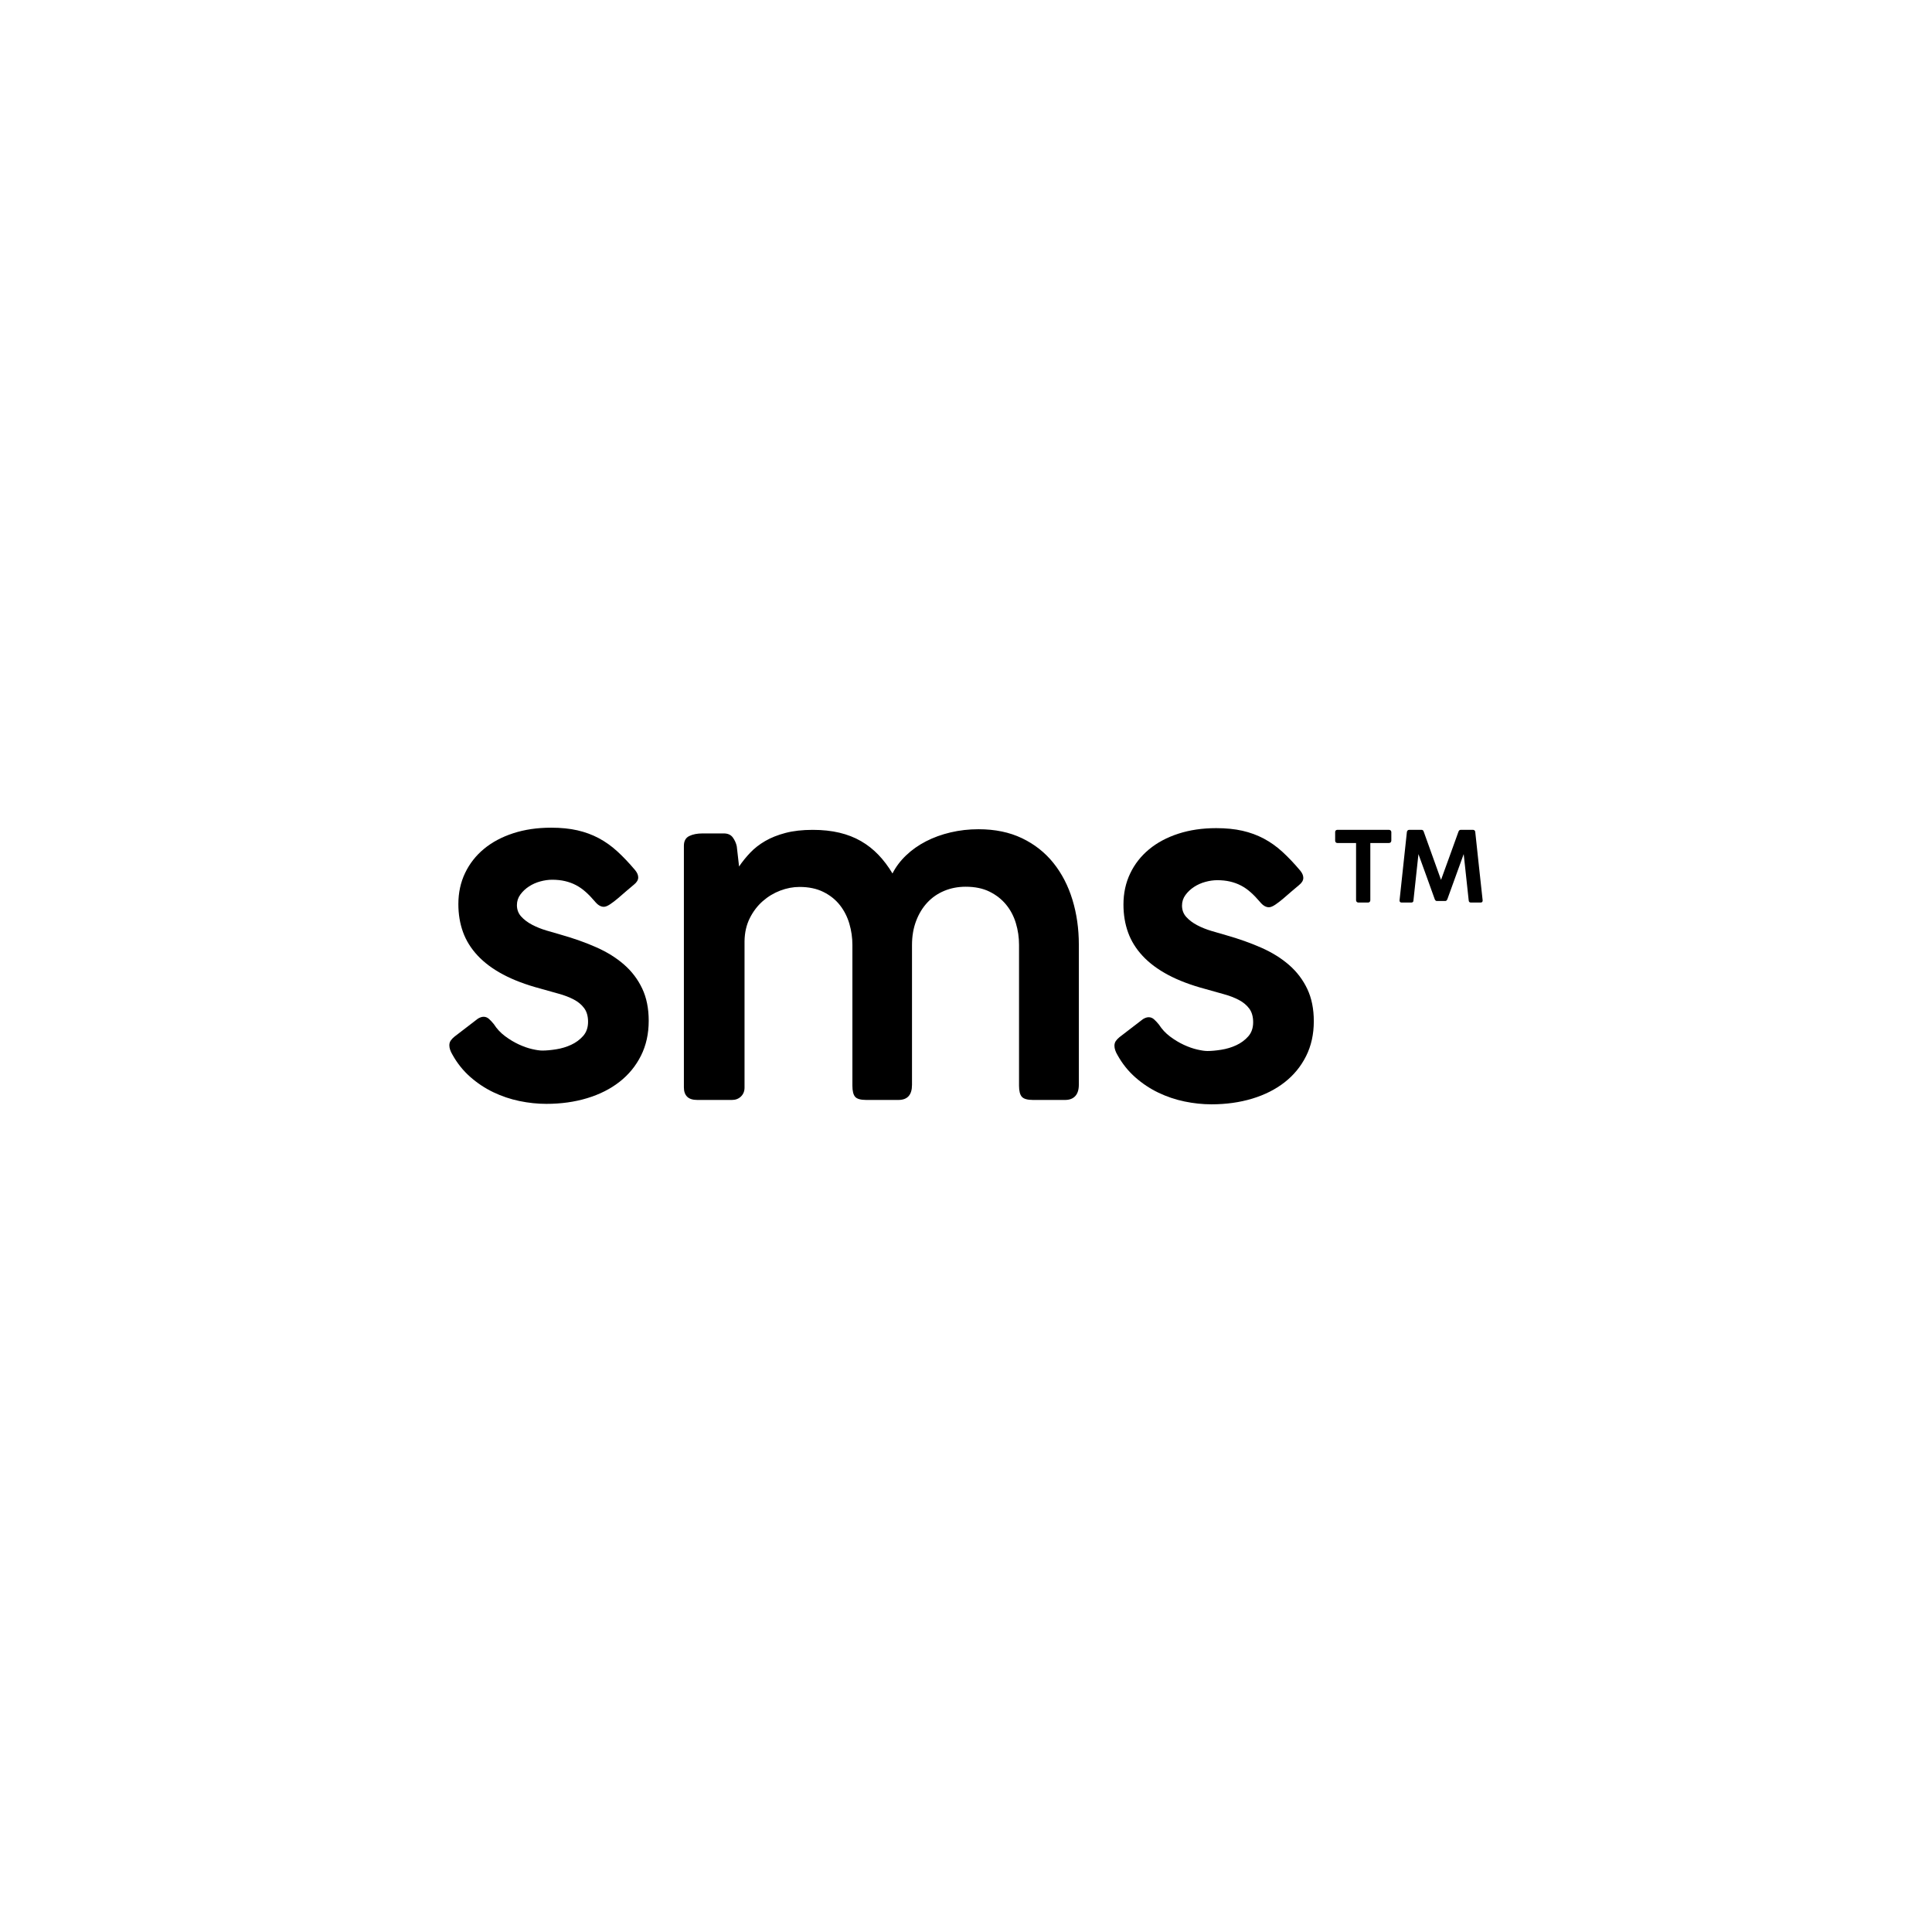 <?xml version="1.0" encoding="UTF-8"?>
<svg id="Calque_1" data-name="Calque 1" xmlns="http://www.w3.org/2000/svg" viewBox="0 0 3000 3000">
  <path d="M766.825,1590.254c4.561,7.168,10.316,13.361,17.272,18.574,6.948,5.214,14.066,9.507,21.343,12.873,7.277,3.371,14.225,5.816,20.855,7.333,6.63,1.522,11.891,2.281,15.806,2.281,6.078,0,13.249-.652,21.513-1.954,8.253-1.305,16.018-3.636,23.295-7.006,7.277-3.365,13.472-7.929,18.574-13.687,5.102-5.755,7.659-13.087,7.659-21.998,0-8.685-2.015-15.747-6.025-21.181-4.02-5.429-9.452-9.94-16.294-13.522-6.842-3.585-14.671-6.569-23.465-8.964-8.805-2.387-18.086-4.994-27.867-7.821-22.807-6.078-42.251-13.411-58.327-21.995-16.081-8.579-29.278-18.413-39.594-29.492-10.321-11.08-17.872-23.244-22.648-36.496-4.781-13.249-7.171-27.7-7.171-43.341,0-17.598,3.474-33.672,10.428-48.231,6.951-14.551,16.729-27.047,29.331-37.475,12.597-10.428,27.75-18.519,45.457-24.276,17.702-5.755,37.316-8.637,58.818-8.637,15.212,0,28.79,1.36,40.734,4.073,11.944,2.721,23.03,6.794,33.245,12.22,10.205,5.434,19.815,12.276,28.832,20.531,9.017,8.258,18.203,17.922,27.538,29.002,3.267,3.912,4.89,7.715,4.89,11.406,0,3.909-2.175,7.606-6.513,11.08-3.257,2.607-7.118,5.866-11.573,9.775-4.455,3.912-8.858,7.715-13.196,11.406-4.349,3.697-8.476,6.842-12.379,9.449-3.914,2.61-7.171,3.912-9.78,3.912-4.784,0-9.452-2.822-14.013-8.473-4.784-5.646-9.558-10.589-14.342-14.827-4.774-4.235-9.77-7.709-14.989-10.428-5.208-2.713-10.862-4.776-16.941-6.192-6.089-1.411-12.708-2.116-19.879-2.116-5.866,0-12.008.87-18.415,2.607-6.407,1.74-12.273,4.347-17.598,7.821-5.325,3.477-9.77,7.656-13.355,12.546-3.585,4.888-5.378,10.377-5.378,16.455,0,6.956,2.217,12.873,6.672,17.76,4.445,4.888,10.077,9.125,16.909,12.708,6.831,3.585,14.268,6.574,22.287,8.961,8.03,2.395,15.509,4.564,22.457,6.519,19.953,5.651,38.284,12.17,54.98,19.553,16.707,7.388,31.081,16.349,43.11,26.883,12.04,10.542,21.417,22.924,28.143,37.151,6.725,14.23,10.088,30.906,10.088,50.021,0,20.203-4.01,38.289-12.019,54.257-8.009,15.97-19.105,29.492-33.287,40.572-14.183,11.08-30.975,19.553-50.387,25.419-19.412,5.863-40.522,8.797-63.329,8.797-13.684,0-27.591-1.467-41.71-4.4-14.13-2.93-27.652-7.494-40.575-13.684-12.928-6.192-24.878-14.122-35.847-23.791-10.974-9.664-20.152-21.126-27.535-34.38-3.259-5.426-4.89-10.313-4.89-14.663,0-2.822.703-5.264,2.119-7.333,1.411-2.063,3.31-4.073,5.704-6.028l36.496-28.026c3.259-1.954,6.192-2.933,8.799-2.933,3.039,0,5.752,1.034,8.147,3.097,2.387,2.066,4.994,4.837,7.821,8.309Z"/>
  <path d="M1070.23,1298.214c5.537-2.713,12.432-4.073,20.691-4.073h32.914c6.298,0,10.969,2.074,14.013,6.219,3.039,4.145,5.102,8.728,6.195,13.742l3.585,31.41c4.996-7.412,10.746-14.551,17.27-21.42,6.513-6.869,14.278-12.918,23.295-18.153,9.017-5.235,19.55-9.43,31.611-12.592,12.061-3.161,26.127-4.747,42.198-4.747,15.212,0,29.002,1.472,41.392,4.416,12.379,2.944,23.571,7.306,33.563,13.085,9.993,5.781,19.009,12.867,27.05,21.258,8.03,8.399,15.318,18.047,21.831,28.949,5.208-10.245,12.273-19.625,21.184-28.127,8.9-8.505,19.168-15.75,30.795-21.749,11.616-5.996,24.387-10.632,38.284-13.899,13.907-3.27,28.355-4.909,43.344-4.909,25.629,0,48.17,4.673,67.625,14.013,19.434,9.343,35.674,22.157,48.711,38.451,13.037,16.294,22.86,35.308,29.49,57.028,6.63,21.728,9.94,44.972,9.94,69.739v217.358c0,7.818-1.846,13.742-5.537,17.758-3.692,4.026-9.017,6.031-15.965,6.031h-49.539c-8.688,0-14.501-1.623-17.429-4.885-2.938-3.251-4.402-9.006-4.402-17.254v-218.768c0-11.502-1.623-22.68-4.89-33.534-3.257-10.852-8.306-20.455-15.148-28.808-6.842-8.356-15.434-15.082-25.745-20.184-10.321-5.102-22.648-7.654-36.99-7.654-11.944,0-23.03,2.119-33.234,6.349-10.215,4.238-19.02,10.311-26.403,18.235-7.383,7.921-13.196,17.468-17.429,28.646-4.233,11.175-6.354,23.6-6.354,37.276v217.143c0,15.625-7.065,23.438-21.184,23.438h-49.857c-8.688,0-14.448-1.623-17.27-4.885-2.832-3.251-4.243-9.006-4.243-17.254v-218.442c0-11.284-1.57-22.303-4.72-33.046-3.151-10.743-8.041-20.346-14.66-28.808-6.63-8.462-15.159-15.302-25.586-20.51-10.428-5.208-22.807-7.815-37.149-7.815-9.993,0-19.985,1.899-29.978,5.696-9.993,3.8-19.062,9.282-27.209,16.442-8.147,7.163-14.83,15.952-20.049,26.371-5.208,10.417-7.924,22.245-8.147,35.483v227.562c0,5.643-1.846,10.252-5.537,13.833-3.692,3.585-8.37,5.373-14.013,5.373h-53.769c-7.168,0-12.438-1.681-15.803-5.049-3.371-3.368-5.052-8.2-5.052-14.501v-375.083c0-7.383,2.771-12.432,8.311-15.153Z"/>
  <path d="M1799.579,1590.928c4.561,7.171,10.316,13.366,17.272,18.58,6.948,5.214,14.066,9.505,21.343,12.867,7.277,3.373,14.225,5.818,20.855,7.335,6.63,1.522,11.891,2.281,15.806,2.281,6.078,0,13.249-.652,21.513-1.957,8.253-1.299,16.018-3.633,23.295-7.006,7.277-3.363,13.472-7.924,18.574-13.684,5.102-5.755,7.659-13.085,7.659-21.995,0-8.688-2.015-15.753-6.025-21.184-4.02-5.426-9.452-9.94-16.294-13.525-6.842-3.585-14.671-6.566-23.465-8.958-8.805-2.392-18.086-4.996-27.867-7.823-22.807-6.078-42.251-13.414-58.327-21.995-16.081-8.582-29.278-18.41-39.594-29.49-10.321-11.08-17.872-23.247-22.648-36.502-4.781-13.249-7.171-27.697-7.171-43.338,0-17.598,3.474-33.675,10.428-48.229,6.951-14.554,16.729-27.05,29.331-37.478,12.597-10.428,27.75-18.516,45.457-24.276,17.702-5.755,37.316-8.635,58.818-8.635,15.212,0,28.79,1.358,40.734,4.073,11.944,2.716,23.03,6.789,33.245,12.22,10.205,5.431,19.815,12.273,28.832,20.526,9.017,8.258,18.203,17.927,27.538,29.007,3.267,3.909,4.89,7.712,4.89,11.403,0,3.909-2.175,7.606-6.513,11.08-3.257,2.604-7.118,5.866-11.573,9.775-4.455,3.909-8.858,7.712-13.196,11.403-4.349,3.697-8.476,6.847-12.379,9.452-3.914,2.61-7.171,3.914-9.78,3.914-4.784,0-9.452-2.822-14.013-8.476-4.784-5.649-9.558-10.592-14.342-14.824-4.774-4.238-9.77-7.712-14.989-10.433-5.208-2.71-10.862-4.774-16.941-6.19-6.089-1.411-12.708-2.116-19.879-2.116-5.866,0-12.008.87-18.415,2.604-6.407,1.745-12.273,4.349-17.598,7.823-5.325,3.479-9.77,7.659-13.355,12.544-3.585,4.89-5.378,10.38-5.378,16.458,0,6.953,2.217,12.873,6.672,17.758,4.445,4.89,10.077,9.128,16.909,12.714,6.831,3.58,14.268,6.572,22.287,8.958,8.03,2.392,15.509,4.561,22.457,6.519,19.953,5.654,38.284,12.167,54.98,19.55,16.707,7.388,31.081,16.352,43.11,26.886,12.04,10.539,21.417,22.924,28.143,37.149,6.725,14.236,10.088,30.911,10.088,50.021,0,20.208-4.01,38.294-12.019,54.259-8.009,15.97-19.105,29.495-33.287,40.57-14.183,11.08-30.975,19.556-50.387,25.422-19.412,5.866-40.522,8.799-63.329,8.799-13.684,0-27.591-1.469-41.71-4.402-14.13-2.933-27.652-7.494-40.575-13.684-12.928-6.195-24.878-14.119-35.847-23.788-10.974-9.664-20.152-21.126-27.535-34.38-3.259-5.431-4.89-10.316-4.89-14.665,0-2.822.703-5.267,2.119-7.33,1.411-2.063,3.31-4.073,5.704-6.031l36.496-28.026c3.259-1.957,6.192-2.933,8.799-2.933,3.039,0,5.752,1.034,8.147,3.097,2.387,2.069,4.994,4.837,7.821,8.306Z"/>
  <g>
    <path d="M2073.227,1291.902c0-1.014.329-1.826.988-2.433.658-.609,1.495-.912,2.509-.912h79.995c.913,0,1.736.278,2.472.835.734.559,1.152,1.395,1.254,2.51v13.307c0,1.015-.317,1.901-.951,2.661-.634.761-1.559,1.141-2.775,1.141h-28.895v88.968c0,.912-.317,1.724-.951,2.433-.634.71-1.509,1.064-2.624,1.064h-14.98c-.912,0-1.737-.329-2.472-.989-.735-.658-1.102-1.494-1.102-2.509v-88.968h-28.972c-1.014,0-1.851-.316-2.509-.951-.659-.634-.988-1.584-.988-2.852v-13.307Z"/>
    <path d="M2184.625,1291.902c.101-.963.481-1.761,1.141-2.395.658-.634,1.494-.951,2.509-.951h19.01c1.774,0,2.939.963,3.498,2.889l26.843,74.824c4.511-12.571,9.035-25.043,13.573-37.412,4.536-12.369,9.036-24.84,13.497-37.413.709-1.926,1.875-2.889,3.498-2.889h19.086c1.014,0,1.837.329,2.472.988.633.66.975,1.446,1.027,2.358,1.875,17.794,3.776,35.511,5.703,53.153,1.926,17.641,3.852,35.334,5.779,53.077v.228c0,2.079-1.116,3.118-3.346,3.118h-14.752c-2.281,0-3.473-1.114-3.574-3.345l-7.756-71.936-25.322,69.958c-.254.71-.659,1.369-1.217,1.978-.558.608-1.14.912-1.749.912h-13.687c-.66,0-1.268-.291-1.826-.875-.558-.582-.964-1.254-1.217-2.015-4.157-11.711-8.339-23.345-12.547-34.903-4.209-11.558-8.441-23.217-12.699-34.978l-7.756,71.859c0,2.231-1.166,3.345-3.498,3.345h-14.752c-2.231,0-3.346-1.114-3.346-3.345l11.406-106.23Z"/>
  </g>
</svg>